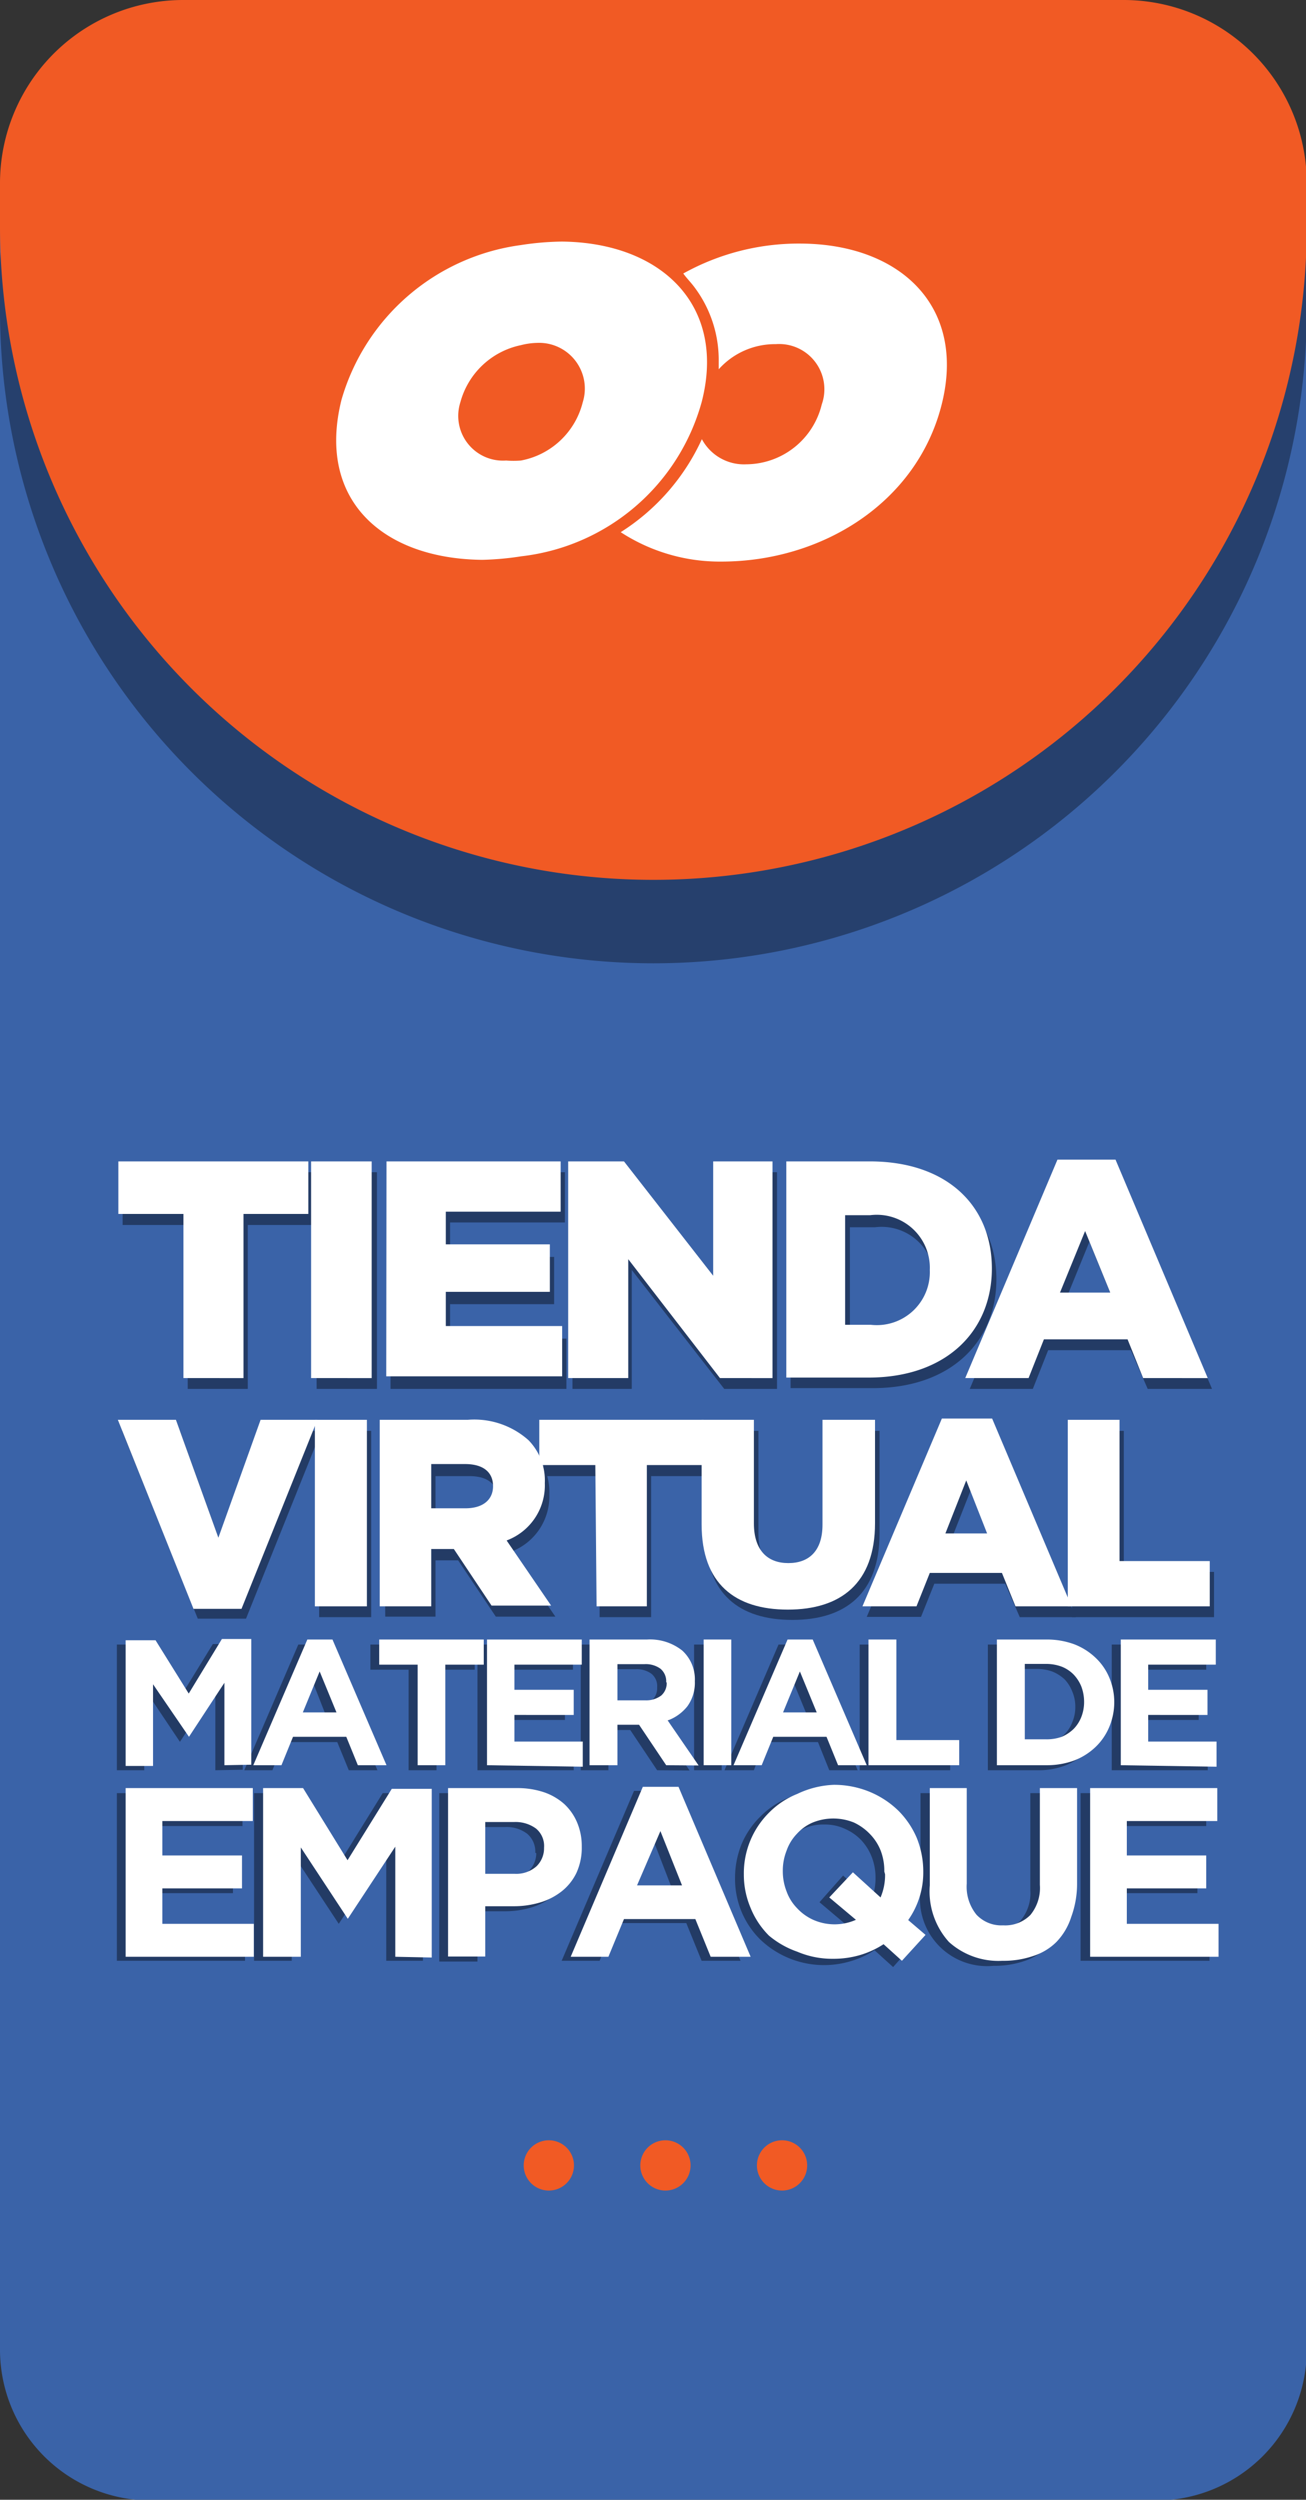 <svg xmlns="http://www.w3.org/2000/svg" viewBox="0 0 51.97 99.44"><rect x="0" y="0" width="51.97" height="99.44" fill="#333333" stroke="none"/><defs><style>.cls-1{fill:#3a63a8;}.cls-2{opacity:0.35;}.cls-3{fill:#f15a24;}.cls-4{opacity:0.4;}.cls-5,.cls-6{fill:#fff;}.cls-6{fill-rule:evenodd;}</style></defs><g id="Capa_2" data-name="Capa 2"><g id="DESIGNED_BY_FREEPIK" data-name="DESIGNED BY FREEPIK"><path class="cls-1" d="M8.11,0H43.86A8.11,8.11,0,0,1,52,8.11V93.47a6,6,0,0,1-6,6H6a6,6,0,0,1-6-6V8.11A8.11,8.11,0,0,1,8.11,0Z"/><path class="cls-2" d="M52,12.32V10.56a7.29,7.29,0,0,0-7.29-7.29H7.29A7.29,7.29,0,0,0,0,10.56v1.76a26,26,0,0,0,26,26h0A26,26,0,0,0,52,12.32Z"/><path class="cls-3" d="M52,9.06V7.29A7.29,7.29,0,0,0,44.68,0H7.29A7.29,7.29,0,0,0,0,7.29V9.06A26,26,0,0,0,26,35h0A26,26,0,0,0,52,9.06Z"/><path class="cls-3" d="M32.12,86.14a1,1,0,1,0-1,1A1,1,0,0,0,32.12,86.14Z"/><path class="cls-3" d="M27.48,86.14a1,1,0,1,0-1,1A1,1,0,0,0,27.48,86.14Z"/><path class="cls-3" d="M22.84,86.14a1,1,0,1,0-1,1A1,1,0,0,0,22.84,86.14Z"/><g class="cls-4"><path d="M7.47,48.73H4.88v-2.1h7.56v2.1H9.86v6.52H7.47Z"/><path d="M12.56,46.63H15v8.62h-2.4Z"/><path d="M15.55,46.63h6.93v2H17.91V50h4.14v1.88H17.91v1.37h4.63v2h-7Z"/><path d="M22.78,46.63H25l3.55,4.56V46.63h2.37v8.62h-2.1l-3.68-4.73v4.73H22.78Z"/><path d="M31.46,46.63h3.32c3.08,0,4.87,1.78,4.87,4.26v0c0,2.49-1.82,4.33-4.92,4.33H31.46Zm3.36,6.5A2.1,2.1,0,0,0,37.19,51v0a2.11,2.11,0,0,0-2.37-2.18h-1v4.38Z"/><path d="M42.25,46.57h2.31l3.67,8.68H45.67L45,53.71H41.71l-.61,1.54H38.59Zm2.1,5.28-1-2.45-1,2.45Z"/><path d="M4.86,56.92h2.3l1.69,4.69,1.68-4.69h2.26l-3,7.47H7.87Z"/><path d="M12.7,56.92h2.07v7.41H12.7Z"/><path d="M15.28,56.92h3.5a3.24,3.24,0,0,1,2.42.8,2.34,2.34,0,0,1,.66,1.73v0a2.35,2.35,0,0,1-1.53,2.28l1.77,2.58H19.73l-1.5-2.24h-.9v2.24h-2Zm3.41,3.56c.7,0,1.1-.34,1.1-.88v0c0-.59-.42-.88-1.11-.88H17.33v1.78Z"/><path d="M23.86,58.72H21.63v-1.8h6.51v1.8H25.91v5.61H23.86Z"/><path d="M28.09,61.08V56.92h2.09V61c0,1.07.54,1.58,1.37,1.58s1.37-.49,1.37-1.53V56.92H35V61c0,2.39-1.36,3.44-3.47,3.44S28.09,63.4,28.09,61.08Z"/><path d="M37.65,56.87h2l3.16,7.46H40.58L40,63H37.18l-.53,1.32H34.49Zm1.8,4.54-.83-2.11-.83,2.11Z"/><path d="M42.66,56.92h2.06v5.61h3.59v1.8H42.66Z"/></g><path class="cls-5" d="M7.3,48.29H4.71V46.2h7.56v2.09H9.69v6.53H7.3Z"/><path class="cls-5" d="M12.38,46.2h2.41v8.62H12.38Z"/><path class="cls-5" d="M15.38,46.2h6.93v2H17.74v1.3h4.14v1.89H17.74v1.36h4.63v2h-7Z"/><path class="cls-5" d="M22.61,46.2h2.22l3.55,4.55V46.2h2.36v8.62H28.65L25,50.09v4.73H22.61Z"/><path class="cls-5" d="M31.29,46.2h3.32c3.08,0,4.86,1.77,4.86,4.26v0c0,2.49-1.81,4.34-4.91,4.34H31.29Zm3.36,6.5A2.11,2.11,0,0,0,37,50.52v0a2.11,2.11,0,0,0-2.37-2.18h-1V52.7Z"/><path class="cls-5" d="M42.08,46.13h2.31l3.67,8.69H45.49l-.62-1.54H41.54l-.61,1.54H38.41Zm2.1,5.29-1-2.45-1,2.45Z"/><path class="cls-5" d="M4.69,56.48H7l1.69,4.69,1.68-4.69h2.26L9.61,64H7.7Z"/><path class="cls-5" d="M12.53,56.48H14.6V63.9H12.53Z"/><path class="cls-5" d="M15.11,56.48h3.5a3.24,3.24,0,0,1,2.42.81A2.29,2.29,0,0,1,21.68,59v0a2.34,2.34,0,0,1-1.52,2.28l1.77,2.59H19.56l-1.5-2.25h-.9V63.9H15.11ZM18.52,60c.7,0,1.1-.34,1.1-.88v0c0-.58-.42-.88-1.11-.88H17.16V60Z"/><path class="cls-5" d="M23.69,58.28H21.46v-1.8H28v1.8H25.74V63.9h-2Z"/><path class="cls-5" d="M27.92,60.64V56.48H30V60.6c0,1.07.54,1.58,1.37,1.58s1.36-.49,1.36-1.53V56.48h2.09v4.11c0,2.4-1.37,3.44-3.47,3.44S27.92,63,27.92,60.64Z"/><path class="cls-5" d="M37.48,56.43h2l3.16,7.47H40.41l-.54-1.33H37l-.53,1.33H34.32ZM39.28,61l-.83-2.11L37.62,61Z"/><path class="cls-5" d="M42.49,56.48h2.06V62.1h3.59v1.8H42.49Z"/><path class="cls-6" d="M31.92,9.69a9.45,9.45,0,0,0-4.73,1.19c.13.18.27.32.41.5a4.82,4.82,0,0,1,1,3v.31a3,3,0,0,1,2.27-1,1.8,1.8,0,0,1,1.83,2.4,3.11,3.11,0,0,1-3,2.38,1.9,1.9,0,0,1-1.77-1,8.62,8.62,0,0,1-3.23,3.7,7.23,7.23,0,0,0,4,1.17c4,0,7.78-2.33,8.77-6.24S35.83,9.73,31.92,9.69Z"/><path class="cls-6" d="M22.36,9.61a11.47,11.47,0,0,0-1.64.14,8.62,8.62,0,0,0-7.13,6.15c-1,4,1.65,6.33,5.6,6.37a11.59,11.59,0,0,0,1.55-.14A8.44,8.44,0,0,0,27.92,16C28.92,12.15,26.32,9.65,22.36,9.61ZM23.19,16a3.13,3.13,0,0,1-2.46,2.32,3.73,3.73,0,0,1-.59,0A1.78,1.78,0,0,1,18.32,16a3.16,3.16,0,0,1,2.41-2.27,2.82,2.82,0,0,1,.64-.09A1.82,1.82,0,0,1,23.19,16Z"/><g class="cls-4"><path d="M8.57,70.42V67.15L7.16,69.29h0L5.74,67.17v3.25H4.65v-5H5.84l1.31,2.13L8.47,65.4H9.66v5Z"/><path d="M13.88,70.42l-.46-1.12H11.3l-.46,1.12H9.72l2.15-5h1l2.15,5Zm-1.52-3.73-.66,1.63H13Z"/><path d="M17.37,66.42v4H16.26v-4H14.74v-1h4.15v1Z"/><path d="M19,70.42v-5H22.8v1H20.11v1h2.37v1H20.11v1h2.72v1Z"/><path d="M26.15,70.42l-1.07-1.6h-.87v1.6h-1.1v-5H25.4a2,2,0,0,1,1.39.44,1.55,1.55,0,0,1,.5,1.22h0a1.59,1.59,0,0,1-.3,1,1.75,1.75,0,0,1-.77.56l1.22,1.79Zm0-3.3a.63.63,0,0,0-.23-.54,1,1,0,0,0-.63-.18h-1.1v1.44h1.12a.89.89,0,0,0,.62-.19.65.65,0,0,0,.22-.52Z"/><path d="M27.62,70.42v-5h1.1v5Z"/><path d="M33,70.42l-.45-1.12H30.41L30,70.42H28.83l2.15-5h1l2.15,5Zm-1.52-3.73-.66,1.63h1.33Z"/><path d="M34.21,70.42v-5h1.1v4h2.5v1Z"/><path d="M43.79,68.9a2.48,2.48,0,0,1-.55.8,2.72,2.72,0,0,1-.85.53,2.92,2.92,0,0,1-1.08.19h-2v-5h2a3.14,3.14,0,0,1,1.08.19,2.72,2.72,0,0,1,.85.53,2.55,2.55,0,0,1,.55.79,2.68,2.68,0,0,1,.19,1h0A2.64,2.64,0,0,1,43.79,68.9Zm-1-1a1.54,1.54,0,0,0-.12-.61,1.5,1.5,0,0,0-.3-.48,1.59,1.59,0,0,0-.48-.31,1.75,1.75,0,0,0-.62-.11h-.85v3h.85a1.75,1.75,0,0,0,.62-.1,1.42,1.42,0,0,0,.48-.31,1.35,1.35,0,0,0,.3-.47,1.54,1.54,0,0,0,.12-.61Z"/><path d="M44.24,70.42v-5H48v1H45.33v1H47.7v1H45.33v1h2.73v1Z"/><path d="M4.65,78V71.33h5v1.31H6.1V74H9.27v1.31H6.1v1.41H9.75V78Z"/><path d="M15.37,78V73.66l-1.89,2.87h0l-1.87-2.84V78H10.11V71.33h1.6l1.76,2.84,1.76-2.84h1.6V78Z"/><path d="M22.58,74.7a2.1,2.1,0,0,1-.58.74,2.69,2.69,0,0,1-.86.44,3.62,3.62,0,0,1-1.06.15H19v2H17.48V71.33h2.74a3.31,3.31,0,0,1,1.08.17,2.3,2.3,0,0,1,.81.47,2,2,0,0,1,.5.74,2.39,2.39,0,0,1,.18.94v0A2.4,2.4,0,0,1,22.58,74.7Zm-1.28-1a.92.92,0,0,0-.33-.76,1.35,1.35,0,0,0-.87-.26H19v2.06h1.17a1.18,1.18,0,0,0,.86-.3,1,1,0,0,0,.31-.72Z"/><path d="M27.92,78l-.61-1.5H24.47L23.86,78H22.35l2.88-6.76h1.36L29.47,78Zm-2-5L25,75.23h1.78Z"/><path d="M35.54,78.25l-.74-.67a3.57,3.57,0,0,1-.93.43,3.67,3.67,0,0,1-3.62-.86,3.38,3.38,0,0,1-1-2.44v0a3.57,3.57,0,0,1,.26-1.35,3.36,3.36,0,0,1,.75-1.1,3.29,3.29,0,0,1,1.13-.75,3.75,3.75,0,0,1,1.43-.27,3.68,3.68,0,0,1,1.43.27,3.52,3.52,0,0,1,1.13.74,3.29,3.29,0,0,1,.74,1.09,3.57,3.57,0,0,1,.26,1.35v0a3.38,3.38,0,0,1-.15,1,3.54,3.54,0,0,1-.44.92l.69.58Zm-.7-3.56a2.25,2.25,0,0,0-.15-.82,2.11,2.11,0,0,0-.42-.67,2,2,0,0,0-.65-.45,1.85,1.85,0,0,0-.82-.17,1.9,1.9,0,0,0-1.45.61,2.28,2.28,0,0,0-.41.67,2.16,2.16,0,0,0-.15.81v0a2.16,2.16,0,0,0,.15.81,2,2,0,0,0,.42.67,1.94,1.94,0,0,0,.64.46,2,2,0,0,0,.82.17,2.21,2.21,0,0,0,.89-.18l-1.1-.93.94-1.06,1.11,1a2.25,2.25,0,0,0,.18-.92Z"/><path d="M42.28,76.45a2.69,2.69,0,0,1-.59,1,2.44,2.44,0,0,1-.93.56,3.63,3.63,0,0,1-1.22.19,2.67,2.67,0,0,1-2.91-3V71.33h1.48v3.8a1.8,1.8,0,0,0,.38,1.24,1.38,1.38,0,0,0,1.07.42,1.42,1.42,0,0,0,1.06-.4A1.69,1.69,0,0,0,41,75.18V71.33h1.48v3.79A4,4,0,0,1,42.28,76.45Z"/><path d="M43,78V71.33h5v1.31H44.49V74h3.16v1.31H44.49v1.41h3.64V78Z"/></g><path class="cls-5" d="M8.93,70.22V66.94L7.52,69.09h0L6.09,67v3.25H5v-5H6.19l1.32,2.12L8.83,65.2H10v5Z"/><path class="cls-5" d="M14.24,70.22l-.46-1.13H11.66l-.46,1.13H10.08l2.15-5h1l2.15,5Zm-1.52-3.73-.67,1.63h1.34Z"/><path class="cls-5" d="M17.72,66.22v4h-1.1v-4H15.09v-1h4.16v1Z"/><path class="cls-5" d="M19.38,70.22v-5h3.77v1H20.47v1h2.36v1H20.47v1.06h2.72v1Z"/><path class="cls-5" d="M26.51,70.22l-1.08-1.61h-.86v1.61H23.46v-5h2.29a2.06,2.06,0,0,1,1.4.44,1.55,1.55,0,0,1,.5,1.22h0a1.59,1.59,0,0,1-.3,1,1.78,1.78,0,0,1-.78.56l1.23,1.79Zm0-3.3a.65.65,0,0,0-.23-.54,1,1,0,0,0-.64-.18H24.57v1.44h1.11a1,1,0,0,0,.63-.19.65.65,0,0,0,.22-.52Z"/><path class="cls-5" d="M28,70.22v-5h1.1v5Z"/><path class="cls-5" d="M33.35,70.22l-.46-1.13H30.77l-.46,1.13H29.19l2.15-5h1l2.15,5Zm-1.52-3.73-.67,1.63H32.5Z"/><path class="cls-5" d="M34.56,70.22v-5h1.11v4h2.5v1Z"/><path class="cls-5" d="M44.14,68.7a2.34,2.34,0,0,1-.55.8,2.56,2.56,0,0,1-.84.53,3.14,3.14,0,0,1-1.08.19h-2v-5h2a3.14,3.14,0,0,1,1.08.19,2.56,2.56,0,0,1,.84.53,2.3,2.3,0,0,1,.55.79,2.5,2.5,0,0,1,.2,1h0A2.54,2.54,0,0,1,44.14,68.7Zm-1-1a1.74,1.74,0,0,0-.11-.61,1.52,1.52,0,0,0-.31-.48,1.38,1.38,0,0,0-.47-.31,1.8,1.8,0,0,0-.62-.11h-.85v3h.85a1.79,1.79,0,0,0,.62-.1,1.54,1.54,0,0,0,.47-.31,1.42,1.42,0,0,0,.31-.48,1.64,1.64,0,0,0,.11-.6Z"/><path class="cls-5" d="M44.6,70.22v-5h3.78v1H45.69v1h2.36v1H45.69v1.06h2.72v1Z"/><path class="cls-5" d="M5,77.84V71.13h5.06v1.31H6.46v1.37H9.63v1.31H6.46v1.41H10.1v1.31Z"/><path class="cls-5" d="M15.73,77.84V73.46l-1.89,2.87h0l-1.87-2.84v4.35H10.47V71.13h1.59L13.83,74l1.76-2.84h1.59v6.71Z"/><path class="cls-5" d="M22.94,74.5a2.09,2.09,0,0,1-.58.73,2.57,2.57,0,0,1-.87.45,3.62,3.62,0,0,1-1.06.15H19.31v2H17.83V71.13h2.75a3.31,3.31,0,0,1,1.08.17,2.35,2.35,0,0,1,.8.47,2.13,2.13,0,0,1,.51.74,2.39,2.39,0,0,1,.18.94v0A2.4,2.4,0,0,1,22.94,74.5Zm-1.29-1a.9.9,0,0,0-.32-.76,1.38,1.38,0,0,0-.88-.26H19.31v2.06h1.17a1.21,1.21,0,0,0,.87-.3,1,1,0,0,0,.3-.72Z"/><path class="cls-5" d="M28.28,77.84l-.61-1.5H24.83l-.62,1.5h-1.5l2.87-6.76H27l2.87,6.76Zm-2-5L25.35,75h1.79Z"/><path class="cls-5" d="M35.89,78l-.73-.66a3.57,3.57,0,0,1-.93.43,3.74,3.74,0,0,1-1.07.15,3.54,3.54,0,0,1-1.43-.28A3.6,3.6,0,0,1,30.6,77a3.31,3.31,0,0,1-.73-1.1,3.38,3.38,0,0,1-.27-1.34v0a3.4,3.4,0,0,1,1-2.45,3.29,3.29,0,0,1,1.13-.75A3.68,3.68,0,0,1,33.18,71a3.72,3.72,0,0,1,1.43.28,3.63,3.63,0,0,1,1.13.74,3.45,3.45,0,0,1,.74,1.09,3.57,3.57,0,0,1,.26,1.35v0a3.28,3.28,0,0,1-.6,1.92l.69.59Zm-.7-3.55a2.25,2.25,0,0,0-.14-.82,2,2,0,0,0-.43-.67,2.14,2.14,0,0,0-.64-.46,2.18,2.18,0,0,0-1.64,0,1.81,1.81,0,0,0-.63.45,1.84,1.84,0,0,0-.41.67,2.16,2.16,0,0,0-.15.81v0a2.2,2.2,0,0,0,.15.81,1.86,1.86,0,0,0,.42.67,2,2,0,0,0,.64.46,2.1,2.1,0,0,0,1.7,0L33,75.48l.94-1,1.1,1a2.25,2.25,0,0,0,.18-.92Z"/><path class="cls-5" d="M42.63,76.25a2.55,2.55,0,0,1-.59,1,2.3,2.3,0,0,1-.93.56,3.59,3.59,0,0,1-1.22.19,2.94,2.94,0,0,1-2.13-.75A3,3,0,0,1,37,75V71.13h1.47v3.8a1.76,1.76,0,0,0,.39,1.24,1.36,1.36,0,0,0,1.06.42A1.41,1.41,0,0,0,41,76.18a1.69,1.69,0,0,0,.38-1.2V71.13h1.48v3.79A3.83,3.83,0,0,1,42.63,76.25Z"/><path class="cls-5" d="M43.38,77.84V71.13h5.06v1.31h-3.6v1.37H48v1.31H44.84v1.41h3.65v1.31Z"/></g></g></svg>